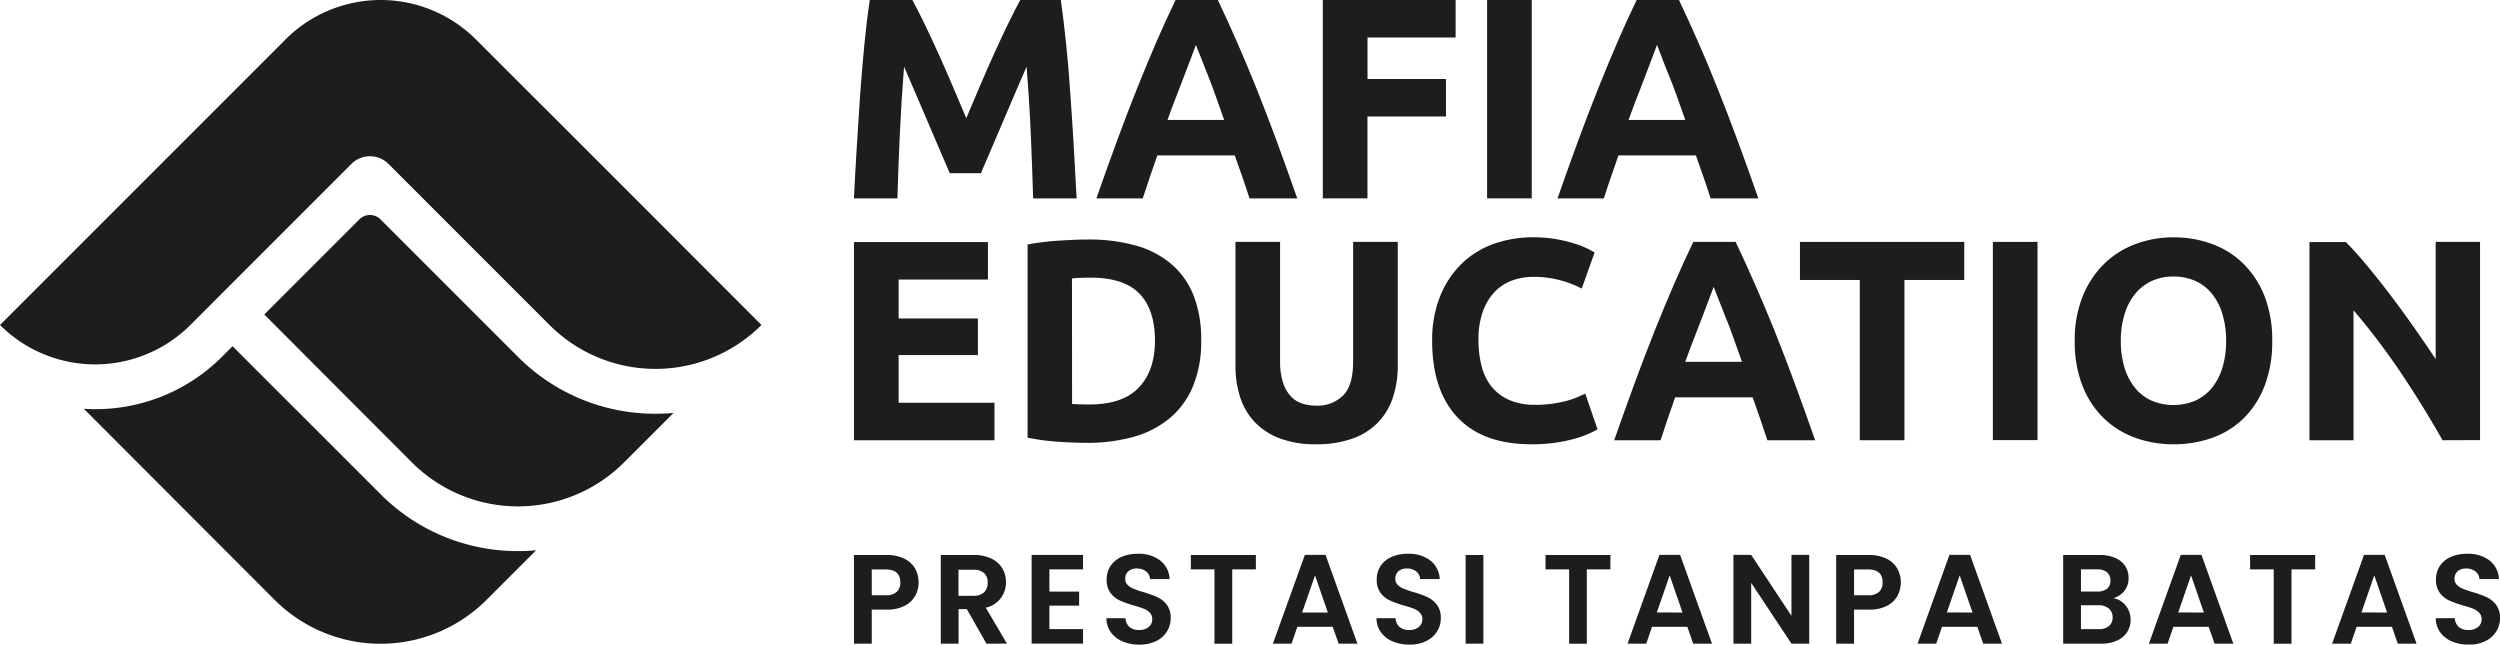 <svg xmlns="http://www.w3.org/2000/svg" viewBox="0 0 908.14 234.13"><path d="M244.66,150l-18,18a54.45,54.45,0,0,1-77,0L96,114.24l34.57-34.57a5.4,5.4,0,0,1,7.62,0l49.9,49.9q1.72,1.73,3.54,3.31a70.21,70.21,0,0,0,46.47,17.41C240.31,150.29,242.49,150.19,244.66,150Z" style="fill:#1d1d1b"/><path d="M208,49.41,184.4,25.85,172.87,14.32h0a48.91,48.91,0,0,0-69.15,0l-3.91,3.92L0,118.05H0a48.91,48.91,0,0,0,69.15,0l58.5-58.51a9.53,9.53,0,0,1,13.46,0l4.8,4.8,23.56,23.57,30.14,30.14a54.44,54.44,0,0,0,77,0h0Z" style="fill:#1d1d1b"/><path d="M194.75,199.89l-18,18a54.42,54.42,0,0,1-77,0L30.46,148.5a65,65,0,0,0,50.22-18.93l3.8-3.8,53.71,53.7c1.14,1.15,2.33,2.26,3.54,3.31a70.19,70.19,0,0,0,46.47,17.41C190.4,200.19,192.59,200.09,194.75,199.89Z" style="fill:#1d1d1b"/><path d="M331.42,0q1.88,3.44,4.33,8.47t5.1,10.92q2.67,5.88,5.27,12T351,42.94l4.9-11.54q2.59-6.13,5.26-12t5.11-10.92q2.44-5,4.33-8.47h14.76q1,7.17,1.93,16.06t1.55,18.51q.69,9.61,1.25,19.29t1,18.2H375.3q-.32-10.52-.84-22.88T372.9,24.23Q371,28.6,368.73,33.9T364.2,44.5q-2.25,5.31-4.33,10.14c-1.39,3.22-2.58,6-3.55,8.27H345q-1.47-3.44-3.55-8.27T337.11,44.5c-1.49-3.53-3-7.07-4.53-10.6s-2.93-6.76-4.18-9.67q-1,12.57-1.56,25T326,72.06h-15.8q.41-8.53,1-18.2t1.24-19.29Q313.12,25,314,16.06T315.93,0Z" style="fill:#1d1d1b"/><path d="M453.89,72.06q-1.2-3.77-2.58-7.72t-2.76-7.88H420.41c-.91,2.63-1.83,5.26-2.74,7.9s-1.76,5.21-2.55,7.7H398.27q4.08-11.65,7.72-21.53t7.14-18.61q3.5-8.73,6.89-16.58t7-15.34h15.37q3.56,7.49,7,15.34t6.95,16.58q3.5,8.73,7.16,18.61t7.73,21.53ZM434.41,16.32c-.37,1.05-.9,2.48-1.59,4.28s-1.49,3.88-2.38,6.24-1.89,5-3,7.8-2.22,5.81-3.35,8.93h20.6q-1.65-4.69-3.2-9c-1-2.85-2-5.45-2.95-7.81l-2.45-6.24C435.4,18.76,434.84,17.35,434.41,16.32Z" style="fill:#1d1d1b"/><path d="M480.52,72.06V0h48.24V13.62h-32V28.7h28.49V42.32H496.74V72.06Z" style="fill:#1d1d1b"/><path d="M540.2,0h16.22V72.06H540.2Z" style="fill:#1d1d1b"/><path d="M621.39,72.06q-1.2-3.77-2.58-7.72t-2.76-7.88H587.91q-1.36,3.95-2.74,7.9t-2.55,7.7H565.78q4.07-11.65,7.71-21.53t7.15-18.61q3.5-8.73,6.88-16.58t7-15.34h15.38q3.54,7.49,7,15.34t6.94,16.58q3.5,8.73,7.16,18.61t7.73,21.53ZM601.91,16.32c-.37,1.05-.89,2.48-1.59,4.28s-1.49,3.88-2.38,6.24-1.89,5-3,7.8-2.22,5.81-3.35,8.93h20.6q-1.65-4.69-3.2-9c-1-2.85-2-5.45-3-7.81s-1.74-4.44-2.44-6.24S602.34,17.35,601.91,16.32Z" style="fill:#1d1d1b"/><path d="M310.21,159.92v-72h48.66v13.62H326.43v14.14h28.8v13.31h-28.8V146.3h34.83v13.62Z" style="fill:#1d1d1b"/><path d="M436.33,123.84a42.18,42.18,0,0,1-2.91,16.33,30.26,30.26,0,0,1-8.27,11.54,35.18,35.18,0,0,1-13,6.86,60.66,60.66,0,0,1-17.26,2.29q-4.36,0-10.19-.37a83.09,83.09,0,0,1-11.43-1.5V88.8a95.6,95.6,0,0,1,11.69-1.4Q391,87,395.36,87a62.91,62.91,0,0,1,16.79,2.08,34.3,34.3,0,0,1,13,6.55,29.15,29.15,0,0,1,8.32,11.43A43.39,43.39,0,0,1,436.33,123.84Zm-46.89,22.88c.76.07,1.64.12,2.65.15s2.2.06,3.58.06q12.16,0,18-6.14t5.88-16.95q0-11.32-5.62-17.15t-17.78-5.83c-1.11,0-2.25,0-3.43.06a30.65,30.65,0,0,0-3.32.26Z" style="fill:#1d1d1b"/><path d="M478,161.38a36.33,36.33,0,0,1-13.1-2.13,24.51,24.51,0,0,1-9.1-5.93,23.71,23.71,0,0,1-5.3-9,37.25,37.25,0,0,1-1.71-11.59V87.87H465v43.46a24.69,24.69,0,0,0,1,7.43,13.57,13.57,0,0,0,2.71,5,9.53,9.53,0,0,0,4.16,2.76,16.36,16.36,0,0,0,5.35.83,13.1,13.1,0,0,0,9.62-3.64q3.69-3.63,3.69-12.37V87.87h16.22v44.81A36.64,36.64,0,0,1,506,144.33a23.92,23.92,0,0,1-5.4,9.09,24.3,24.3,0,0,1-9.26,5.88A38.47,38.47,0,0,1,478,161.38Z" style="fill:#1d1d1b"/><path d="M556.21,161.38q-17.57,0-26.77-9.78t-9.2-27.76a42.73,42.73,0,0,1,2.8-16A34.44,34.44,0,0,1,530.74,96a32.21,32.21,0,0,1,11.64-7.33A42.1,42.1,0,0,1,557,86.2a47,47,0,0,1,8.32.68,53.39,53.39,0,0,1,6.55,1.56,33.07,33.07,0,0,1,4.68,1.82c1.25.62,2.15,1.11,2.7,1.45l-4.67,13.11a39.27,39.27,0,0,0-7.75-3,37,37,0,0,0-10-1.25,22.18,22.18,0,0,0-7.33,1.25,16.62,16.62,0,0,0-6.35,4,20,20,0,0,0-4.42,7.13,29.83,29.83,0,0,0-1.66,10.6,37.79,37.79,0,0,0,1.09,9.31,19.79,19.79,0,0,0,3.54,7.43,16.88,16.88,0,0,0,6.39,4.94,22.82,22.82,0,0,0,9.57,1.82,43.19,43.19,0,0,0,6.34-.42,45.52,45.52,0,0,0,5-1,26.58,26.58,0,0,0,3.85-1.3c1.11-.49,2.11-.94,3-1.36l4.47,13a37.42,37.42,0,0,1-9.67,3.74A56.21,56.21,0,0,1,556.21,161.38Z" style="fill:#1d1d1b"/><path d="M642,159.92q-1.2-3.75-2.58-7.71t-2.76-7.88H608.5c-.91,2.62-1.83,5.26-2.74,7.9s-1.76,5.21-2.55,7.69H586.36q4.08-11.64,7.72-21.52t7.14-18.61q3.49-8.73,6.89-16.59t7-15.33h15.37q3.56,7.48,7,15.33t7,16.59q3.49,8.73,7.15,18.61t7.73,21.52ZM622.5,104.19c-.37,1-.9,2.47-1.59,4.27s-1.49,3.89-2.38,6.25-1.89,5-3,7.79-2.22,5.82-3.35,8.93h20.6q-1.65-4.68-3.2-9c-1-2.85-2-5.45-3-7.82l-2.45-6.24C623.49,106.63,622.93,105.21,622.5,104.19Z" style="fill:#1d1d1b"/><path d="M713.53,87.87V101.7H691.8v58.22H675.58V101.7H653.84V87.87Z" style="fill:#1d1d1b"/><path d="M723.92,87.87h16.22v72H723.92Z" style="fill:#1d1d1b"/><path d="M825.4,123.84a44.44,44.44,0,0,1-2.75,16.27,33.45,33.45,0,0,1-7.54,11.75A30.92,30.92,0,0,1,803.72,159a41.44,41.44,0,0,1-14.19,2.39A40.41,40.41,0,0,1,775.6,159a32.05,32.05,0,0,1-11.44-7.13,33.2,33.2,0,0,1-7.69-11.75,43.59,43.59,0,0,1-2.81-16.27,42.22,42.22,0,0,1,2.91-16.27,34.69,34.69,0,0,1,7.85-11.8,32.2,32.2,0,0,1,11.44-7.17,39.13,39.13,0,0,1,13.67-2.4,40.14,40.14,0,0,1,13.93,2.4,31.6,31.6,0,0,1,11.44,7.17,33.94,33.94,0,0,1,7.7,11.8A43.63,43.63,0,0,1,825.4,123.84Zm-55,0a32.63,32.63,0,0,0,1.3,9.57,21.86,21.86,0,0,0,3.74,7.33,16.61,16.61,0,0,0,6,4.73,20.52,20.52,0,0,0,16.17,0,16.53,16.53,0,0,0,6-4.73,21.68,21.68,0,0,0,3.74-7.33,32.63,32.63,0,0,0,1.3-9.57,33.1,33.1,0,0,0-1.3-9.61,21.71,21.71,0,0,0-3.74-7.39,16.53,16.53,0,0,0-6-4.73,18.92,18.92,0,0,0-8.06-1.66,18.41,18.41,0,0,0-8.11,1.71,17.1,17.1,0,0,0-6,4.79,21.74,21.74,0,0,0-3.74,7.38A32.79,32.79,0,0,0,770.4,123.84Z" style="fill:#1d1d1b"/><path d="M887.27,159.92q-7-12.37-15.08-24.43a247.24,247.24,0,0,0-17.26-22.77v47.2h-16v-72h13.2q3.43,3.43,7.59,8.42T868.19,107q4.3,5.67,8.58,11.75t8,11.69V87.87h16.12v72Z" style="fill:#1d1d1b"/><path d="M332.46,216.42a8.93,8.93,0,0,1-3.82,3.64,13.86,13.86,0,0,1-6.58,1.39h-5.39v12.36h-6.46v-32.2h11.85a14.22,14.22,0,0,1,6.37,1.3,8.94,8.94,0,0,1,3.94,3.55,10.37,10.37,0,0,1,.09,10ZM325.75,215a4.49,4.49,0,0,0,1.29-3.43q0-4.71-5.25-4.71h-5.12v9.37h5.12A5.56,5.56,0,0,0,325.75,215Z" style="fill:#1d1d1b"/><path d="M358.32,233.81l-7.11-12.55h-3v12.55h-6.46v-32.2H353.8a14,14,0,0,1,6.36,1.32,9.21,9.21,0,0,1,3.95,3.55,9.75,9.75,0,0,1,1.31,5,9.29,9.29,0,0,1-7.33,9.27l7.7,13.05Zm-10.15-17.39h5.4a5.37,5.37,0,0,0,3.92-1.27,4.71,4.71,0,0,0,1.29-3.53,4.49,4.49,0,0,0-1.29-3.43,5.5,5.5,0,0,0-3.92-1.22h-5.4Z" style="fill:#1d1d1b"/><path d="M381.2,206.83v8.07H392V220H381.2v8.53h12.22v5.26H374.74V201.57h18.68v5.26Z" style="fill:#1d1d1b"/><path d="M407.79,233a10,10,0,0,1-4.27-3.32,8.78,8.78,0,0,1-1.61-5.12h6.92a4.5,4.5,0,0,0,1.4,3.14,5,5,0,0,0,3.49,1.15,5.38,5.38,0,0,0,3.55-1.08,3.54,3.54,0,0,0,1.29-2.84,3.25,3.25,0,0,0-.88-2.35,6.1,6.1,0,0,0-2.19-1.46,37.43,37.43,0,0,0-3.62-1.17,39.63,39.63,0,0,1-5.1-1.83,8.85,8.85,0,0,1-3.36-2.72,7.71,7.71,0,0,1-1.41-4.86,8.76,8.76,0,0,1,1.43-5,9.15,9.15,0,0,1,4-3.25,14.66,14.66,0,0,1,5.91-1.13,12.81,12.81,0,0,1,8.09,2.42,9,9,0,0,1,3.44,6.76h-7.11a3.68,3.68,0,0,0-1.4-2.74,5.33,5.33,0,0,0-3.48-1.09,4.53,4.53,0,0,0-3,1,3.53,3.53,0,0,0-1.13,2.82,2.9,2.9,0,0,0,.86,2.14,6.38,6.38,0,0,0,2.12,1.38,35.85,35.85,0,0,0,3.57,1.23,37.56,37.56,0,0,1,5.12,1.84,9.26,9.26,0,0,1,3.42,2.77,7.7,7.7,0,0,1,1.43,4.84,9.13,9.13,0,0,1-1.34,4.8,9.44,9.44,0,0,1-3.92,3.53,13.47,13.47,0,0,1-6.14,1.31A15.26,15.26,0,0,1,407.79,233Z" style="fill:#1d1d1b"/><path d="M456.2,201.61v5.22h-8.58v27h-6.46v-27h-8.58v-5.22Z" style="fill:#1d1d1b"/><path d="M484.1,227.68H471.28l-2.12,6.13h-6.78L474,201.57h7.51l11.58,32.24h-6.82Zm-1.75-5.17L477.69,209,473,222.51Z" style="fill:#1d1d1b"/><path d="M505.9,233a10,10,0,0,1-4.27-3.32,8.78,8.78,0,0,1-1.61-5.12h6.92a4.5,4.5,0,0,0,1.4,3.14,5,5,0,0,0,3.49,1.15,5.38,5.38,0,0,0,3.55-1.08,3.54,3.54,0,0,0,1.29-2.84,3.25,3.25,0,0,0-.88-2.35,6.1,6.1,0,0,0-2.19-1.46,37.43,37.43,0,0,0-3.62-1.17,39.63,39.63,0,0,1-5.1-1.83,8.85,8.85,0,0,1-3.36-2.72,7.71,7.71,0,0,1-1.41-4.86,8.76,8.76,0,0,1,1.43-5,9.15,9.15,0,0,1,4-3.25,14.66,14.66,0,0,1,5.91-1.13,12.81,12.81,0,0,1,8.09,2.42,9,9,0,0,1,3.44,6.76h-7.11a3.68,3.68,0,0,0-1.4-2.74A5.34,5.34,0,0,0,511,206.5a4.52,4.52,0,0,0-3,1,3.53,3.53,0,0,0-1.13,2.82,2.9,2.9,0,0,0,.86,2.14,6.38,6.38,0,0,0,2.12,1.38,35.85,35.85,0,0,0,3.57,1.23,37.56,37.56,0,0,1,5.12,1.84,9.34,9.34,0,0,1,3.42,2.77,7.7,7.7,0,0,1,1.43,4.84,9.13,9.13,0,0,1-1.34,4.8,9.44,9.44,0,0,1-3.92,3.53,13.47,13.47,0,0,1-6.14,1.31A15.26,15.26,0,0,1,505.9,233Z" style="fill:#1d1d1b"/><path d="M538.85,201.61v32.2H532.4v-32.2Z" style="fill:#1d1d1b"/><path d="M585,201.61v5.22h-8.58v27H570v-27h-8.58v-5.22Z" style="fill:#1d1d1b"/><path d="M612.93,227.68H600.11L598,233.81h-6.78l11.57-32.24h7.52l11.58,32.24h-6.83Zm-1.75-5.17L606.52,209l-4.66,13.47Z" style="fill:#1d1d1b"/><path d="M657.21,233.81h-6.45l-14.63-22.09v22.09h-6.45V201.57h6.45l14.63,22.14V201.57h6.45Z" style="fill:#1d1d1b"/><path d="M689.29,216.42a8.93,8.93,0,0,1-3.82,3.64,13.86,13.86,0,0,1-6.58,1.39H673.5v12.36H667v-32.2h11.85a14.25,14.25,0,0,1,6.37,1.3,9,9,0,0,1,3.94,3.55,10.37,10.37,0,0,1,.09,10ZM682.58,215a4.49,4.49,0,0,0,1.29-3.43q0-4.71-5.25-4.71H673.5v9.37h5.12A5.56,5.56,0,0,0,682.58,215Z" style="fill:#1d1d1b"/><path d="M718.28,227.68H705.46l-2.12,6.13h-6.78l11.58-32.24h7.51l11.58,32.24h-6.82Zm-1.75-5.17L711.87,209l-4.66,13.47Z" style="fill:#1d1d1b"/><path d="M772.2,220a8,8,0,0,1,1.76,5.07,8.23,8.23,0,0,1-1.27,4.55A8.45,8.45,0,0,1,769,232.7a13.4,13.4,0,0,1-5.67,1.11H749.46v-32.2h13.29a13.76,13.76,0,0,1,5.65,1.07,8.05,8.05,0,0,1,3.6,2.95,7.76,7.76,0,0,1,1.22,4.29,7.33,7.33,0,0,1-1.5,4.7,8.09,8.09,0,0,1-4,2.68A7.2,7.2,0,0,1,772.2,220Zm-16.28-5.12h5.91a5.42,5.42,0,0,0,3.55-1,3.64,3.64,0,0,0,1.24-3,3.72,3.72,0,0,0-1.24-3,5.32,5.32,0,0,0-3.55-1.06h-5.91Zm10.17,12.54a3.85,3.85,0,0,0,1.32-3.13,4,4,0,0,0-1.39-3.25,5.53,5.53,0,0,0-3.73-1.18h-6.37v8.67h6.5A5.51,5.51,0,0,0,766.09,227.44Z" style="fill:#1d1d1b"/><path d="M802.32,227.68H789.5l-2.12,6.13H780.6l11.58-32.24h7.52l11.57,32.24h-6.82Zm-1.75-5.17L795.91,209l-4.66,13.47Z" style="fill:#1d1d1b"/><path d="M841,201.61v5.22H832.4v27h-6.46v-27h-8.58v-5.22Z" style="fill:#1d1d1b"/><path d="M868.88,227.68H856.06l-2.12,6.13h-6.78l11.58-32.24h7.51l11.58,32.24H871Zm-1.75-5.17L862.47,209l-4.66,13.47Z" style="fill:#1d1d1b"/><path d="M890.68,233a10,10,0,0,1-4.27-3.32,8.78,8.78,0,0,1-1.61-5.12h6.92a4.5,4.5,0,0,0,1.4,3.14,5,5,0,0,0,3.49,1.15,5.38,5.38,0,0,0,3.55-1.08,3.54,3.54,0,0,0,1.29-2.84,3.25,3.25,0,0,0-.88-2.35,6.1,6.1,0,0,0-2.19-1.46,37.43,37.43,0,0,0-3.62-1.17,39.63,39.63,0,0,1-5.1-1.83,8.85,8.85,0,0,1-3.36-2.72,7.71,7.71,0,0,1-1.41-4.86,8.76,8.76,0,0,1,1.43-5,9.15,9.15,0,0,1,4-3.25,14.66,14.66,0,0,1,5.91-1.13,12.81,12.81,0,0,1,8.09,2.42,9,9,0,0,1,3.44,6.76h-7.11a3.68,3.68,0,0,0-1.4-2.74,5.34,5.34,0,0,0-3.49-1.09,4.52,4.52,0,0,0-3,1,3.53,3.53,0,0,0-1.13,2.82,2.9,2.9,0,0,0,.86,2.14,6.38,6.38,0,0,0,2.12,1.38,35.85,35.85,0,0,0,3.57,1.23,37.56,37.56,0,0,1,5.12,1.84,9.34,9.34,0,0,1,3.42,2.77,7.7,7.7,0,0,1,1.43,4.84,9.13,9.13,0,0,1-1.34,4.8,9.44,9.44,0,0,1-3.92,3.53,13.47,13.47,0,0,1-6.14,1.31A15.26,15.26,0,0,1,890.68,233Z" style="fill:#1d1d1b"/></svg>